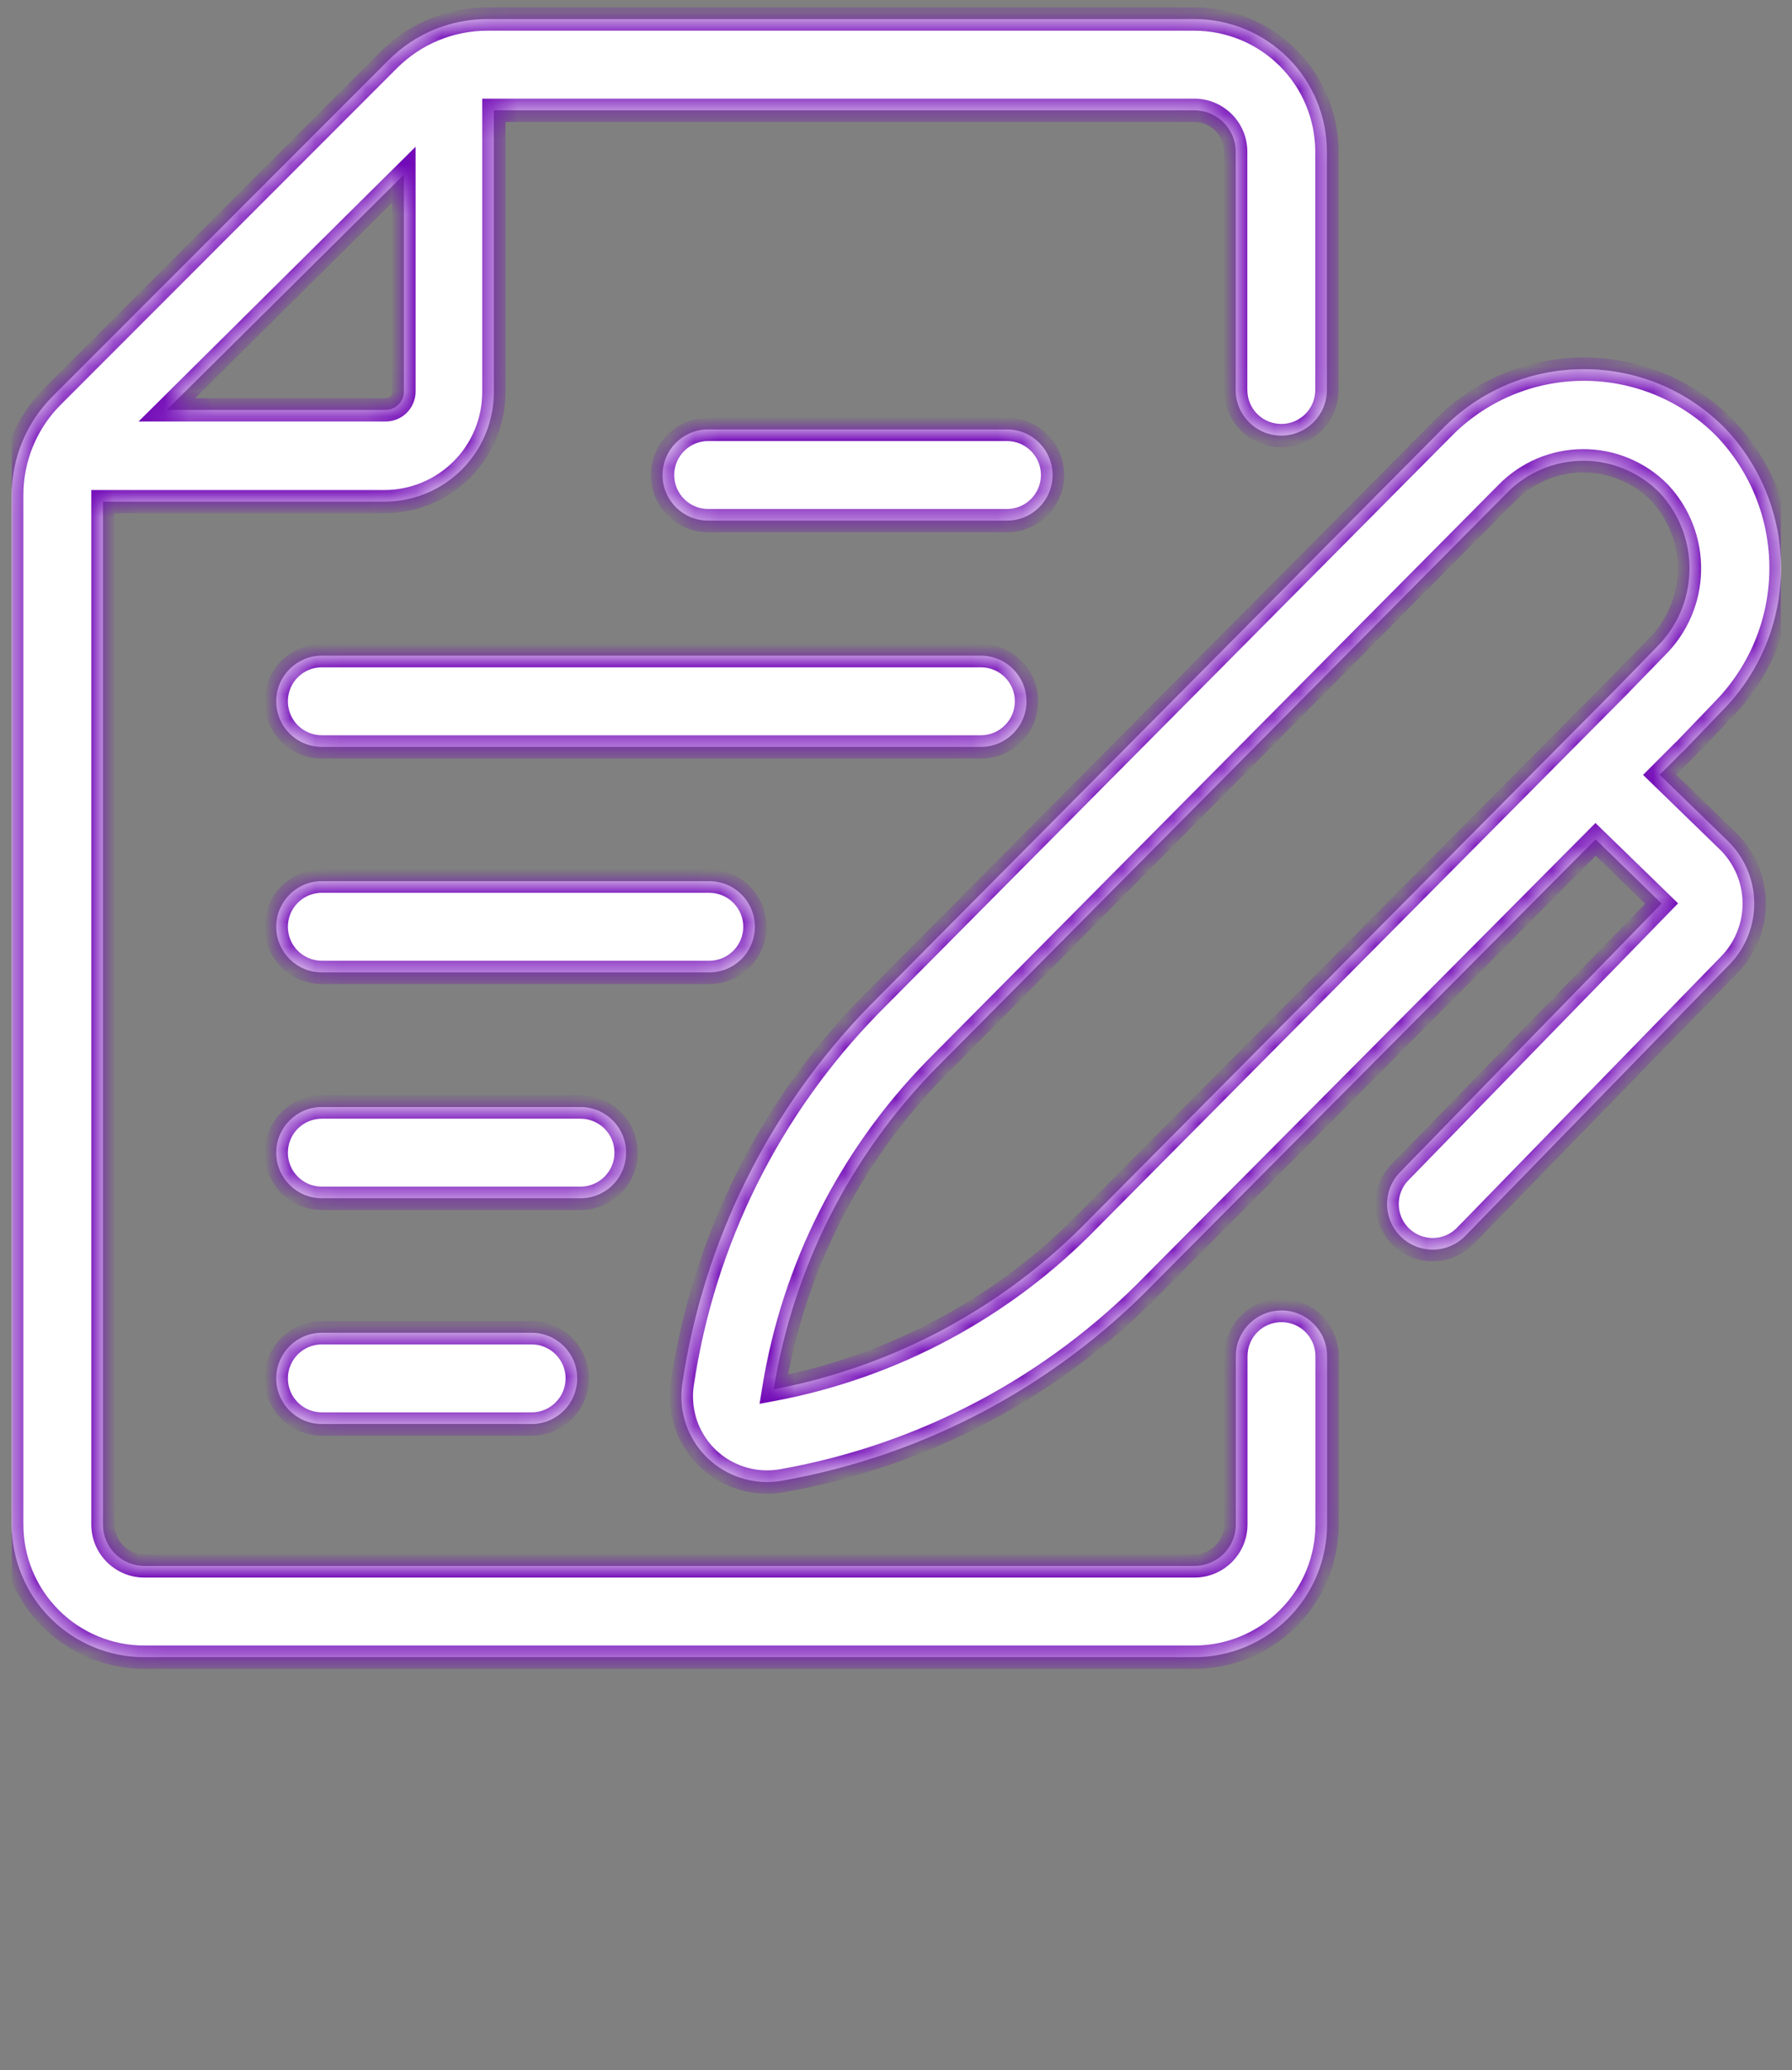 <svg width="71" height="82" viewBox="0 0 71 82" fill="none" xmlns="http://www.w3.org/2000/svg">
<rect x="0" y="0" width="71" height="82" fill="#808080" stroke="none"/>
<g clip-path="url(#clip0_11_6558)">
<g clip-path="url(#clip1_11_6558)">
<g clip-path="url(#clip2_11_6558)">
<path fill-rule="evenodd" clip-rule="evenodd" d="M5.719 65.639H47.325C48.718 65.637 50.053 65.083 51.038 64.098C52.023 63.113 52.577 61.778 52.579 60.385V53.714C52.579 52.717 51.77 51.907 50.772 51.907C49.774 51.907 48.965 52.717 48.965 53.714V60.385C48.965 61.291 48.231 62.025 47.325 62.025H5.719C4.816 62.025 4.082 61.295 4.078 60.392V19.87H15.23C16.38 19.87 17.483 19.414 18.296 18.6C19.109 17.787 19.566 16.684 19.566 15.534V4.369H47.325C48.225 4.373 48.955 5.102 48.959 6.002V15.447C48.959 16.445 49.768 17.254 50.765 17.254C51.763 17.254 52.572 16.445 52.572 15.447V6.002C52.57 4.611 52.017 3.277 51.033 2.294C50.049 1.31 48.716 0.757 47.325 0.755H19.327C17.852 0.749 16.436 1.335 15.396 2.381L2.098 15.686C1.05 16.726 0.462 18.142 0.465 19.618V60.393C0.467 61.785 1.021 63.119 2.006 64.103C2.991 65.087 4.327 65.639 5.719 65.639ZM16.003 6.919V15.512C16.003 15.704 15.927 15.888 15.791 16.024C15.656 16.159 15.472 16.235 15.28 16.235H6.608L16.003 6.919ZM39.896 20.622C40.894 20.622 41.703 19.814 41.703 18.815C41.703 17.818 40.894 17.009 39.896 17.009H28.058C27.06 17.009 26.251 17.818 26.251 18.815C26.251 19.814 27.06 20.622 28.058 20.622H39.896ZM11.469 29.05C11.13 28.708 10.941 28.245 10.945 27.763C10.953 26.771 11.759 25.971 12.752 25.971H38.863C39.861 25.971 40.67 26.78 40.67 27.777C40.67 28.775 39.861 29.584 38.863 29.584H12.752C12.27 29.584 11.808 29.392 11.469 29.05ZM29.908 36.709C29.908 36.23 29.718 35.77 29.379 35.431C29.04 35.093 28.581 34.902 28.101 34.902H12.752C11.754 34.902 10.945 35.711 10.945 36.709C10.945 37.707 11.754 38.516 12.752 38.516H28.101C28.581 38.516 29.04 38.325 29.379 37.987C29.718 37.648 29.908 37.188 29.908 36.709ZM24.277 44.379C24.616 44.717 24.806 45.177 24.806 45.656C24.806 46.136 24.616 46.595 24.277 46.934C23.938 47.273 23.479 47.463 22.999 47.463H12.752C11.754 47.463 10.945 46.654 10.945 45.656C10.945 44.658 11.754 43.849 12.752 43.849H22.999C23.479 43.849 23.938 44.04 24.277 44.379ZM66.695 29.757L68.249 28.138C69.716 26.653 70.547 24.654 70.564 22.567C70.582 20.479 69.785 18.467 68.342 16.958C66.866 15.457 64.846 14.616 62.742 14.623C60.631 14.623 58.611 15.479 57.141 16.994L34.47 39.824C30.476 43.91 27.873 49.153 27.034 54.805C26.886 55.782 27.172 56.774 27.816 57.523C28.46 58.271 29.399 58.701 30.386 58.701C30.585 58.701 30.784 58.685 30.979 58.65C36.599 57.659 41.763 54.92 45.736 50.823L63.218 33.246L65.834 35.79L55.485 46.414C55.144 46.755 54.954 47.22 54.957 47.703C54.961 48.186 55.157 48.647 55.503 48.984C55.849 49.321 56.315 49.506 56.798 49.497C57.28 49.488 57.739 49.286 58.073 48.936L68.523 38.204C69.164 37.545 69.517 36.658 69.503 35.739C69.489 34.82 69.111 33.944 68.45 33.304L65.755 30.688L66.673 29.77L66.695 29.757ZM43.163 48.294C39.787 51.774 35.418 54.127 30.654 55.029C31.427 50.247 33.658 45.82 37.042 42.353L59.691 19.538C60.487 18.716 61.582 18.252 62.727 18.251C63.865 18.249 64.956 18.705 65.755 19.516C66.535 20.35 66.96 21.455 66.938 22.597C66.916 23.738 66.451 24.827 65.639 25.63L64.092 27.22L43.163 48.294ZM10.945 54.597C10.945 53.599 11.754 52.79 12.752 52.79H21.062C22.06 52.79 22.869 53.599 22.869 54.597C22.869 55.595 22.06 56.404 21.062 56.404H12.752C11.754 56.404 10.945 55.595 10.945 54.597Z" fill="white"/>
<mask id="mask0_11_6558" style="mask-type:luminance" maskUnits="userSpaceOnUse" x="0" y="0" width="71" height="66">
<path fill-rule="evenodd" clip-rule="evenodd" d="M5.719 65.639H47.325C48.718 65.637 50.053 65.083 51.038 64.098C52.023 63.113 52.577 61.778 52.579 60.385V53.714C52.579 52.717 51.77 51.907 50.772 51.907C49.774 51.907 48.965 52.717 48.965 53.714V60.385C48.965 61.291 48.231 62.025 47.325 62.025H5.719C4.816 62.025 4.082 61.295 4.078 60.392V19.87H15.23C16.38 19.87 17.483 19.414 18.296 18.6C19.109 17.787 19.566 16.684 19.566 15.534V4.369H47.325C48.225 4.373 48.955 5.102 48.959 6.002V15.447C48.959 16.445 49.768 17.254 50.765 17.254C51.763 17.254 52.572 16.445 52.572 15.447V6.002C52.57 4.611 52.017 3.277 51.033 2.294C50.049 1.31 48.716 0.757 47.325 0.755H19.327C17.852 0.749 16.436 1.335 15.396 2.381L2.098 15.686C1.05 16.726 0.462 18.142 0.465 19.618V60.393C0.467 61.785 1.021 63.119 2.006 64.103C2.991 65.087 4.327 65.639 5.719 65.639ZM16.003 6.919V15.512C16.003 15.704 15.927 15.888 15.791 16.024C15.656 16.159 15.472 16.235 15.28 16.235H6.608L16.003 6.919ZM39.896 20.622C40.894 20.622 41.703 19.814 41.703 18.815C41.703 17.818 40.894 17.009 39.896 17.009H28.058C27.06 17.009 26.251 17.818 26.251 18.815C26.251 19.814 27.06 20.622 28.058 20.622H39.896ZM11.469 29.05C11.13 28.708 10.941 28.245 10.945 27.763C10.953 26.771 11.759 25.971 12.752 25.971H38.863C39.861 25.971 40.67 26.78 40.67 27.777C40.67 28.775 39.861 29.584 38.863 29.584H12.752C12.27 29.584 11.808 29.392 11.469 29.05ZM29.908 36.709C29.908 36.23 29.718 35.77 29.379 35.431C29.04 35.093 28.581 34.902 28.101 34.902H12.752C11.754 34.902 10.945 35.711 10.945 36.709C10.945 37.707 11.754 38.516 12.752 38.516H28.101C28.581 38.516 29.04 38.325 29.379 37.987C29.718 37.648 29.908 37.188 29.908 36.709ZM24.277 44.379C24.616 44.717 24.806 45.177 24.806 45.656C24.806 46.136 24.616 46.595 24.277 46.934C23.938 47.273 23.479 47.463 22.999 47.463H12.752C11.754 47.463 10.945 46.654 10.945 45.656C10.945 44.658 11.754 43.849 12.752 43.849H22.999C23.479 43.849 23.938 44.04 24.277 44.379ZM66.695 29.757L68.249 28.138C69.716 26.653 70.547 24.654 70.564 22.567C70.582 20.479 69.785 18.467 68.342 16.958C66.866 15.457 64.846 14.616 62.742 14.623C60.631 14.623 58.611 15.479 57.141 16.994L34.47 39.824C30.476 43.91 27.873 49.153 27.034 54.805C26.886 55.782 27.172 56.774 27.816 57.523C28.46 58.271 29.399 58.701 30.386 58.701C30.585 58.701 30.784 58.685 30.979 58.65C36.599 57.659 41.763 54.92 45.736 50.823L63.218 33.246L65.834 35.79L55.485 46.414C55.144 46.755 54.954 47.22 54.957 47.703C54.961 48.186 55.157 48.647 55.503 48.984C55.849 49.321 56.315 49.506 56.798 49.497C57.28 49.488 57.739 49.286 58.073 48.936L68.523 38.204C69.164 37.545 69.517 36.658 69.503 35.739C69.489 34.82 69.111 33.944 68.45 33.304L65.755 30.688L66.673 29.77L66.695 29.757ZM43.163 48.294C39.787 51.774 35.418 54.127 30.654 55.029C31.427 50.247 33.658 45.82 37.042 42.353L59.691 19.538C60.487 18.716 61.582 18.252 62.727 18.251C63.865 18.249 64.956 18.705 65.755 19.516C66.535 20.35 66.96 21.455 66.938 22.597C66.916 23.738 66.451 24.827 65.639 25.63L64.092 27.22L43.163 48.294ZM10.945 54.597C10.945 53.599 11.754 52.79 12.752 52.79H21.062C22.06 52.79 22.869 53.599 22.869 54.597C22.869 55.595 22.06 56.404 21.062 56.404H12.752C11.754 56.404 10.945 55.595 10.945 54.597Z" fill="white"/>
</mask>
<g mask="url(#mask0_11_6558)">
<path d="M5.719 65.639V65.178H5.181L5.264 65.709L5.719 65.639ZM4.079 60.392H3.617L3.617 60.394L4.079 60.392ZM4.079 19.87V19.409H3.617V19.87H4.079ZM19.566 4.369V3.907H19.105V4.369H19.566ZM47.325 4.369L47.328 3.907H47.325V4.369ZM48.959 6.002H49.42V6L48.959 6.002ZM19.327 0.755L19.325 1.216H19.327V0.755ZM15.396 2.381L15.722 2.707L15.723 2.706L15.396 2.381ZM2.098 15.686L2.423 16.014L2.425 16.012L2.098 15.686ZM0.465 19.618H0.926L0.926 19.617L0.465 19.618ZM5.719 65.639L5.72 66.101H6.257L6.175 65.569L5.719 65.639ZM16.003 6.919H16.465V5.813L15.679 6.592L16.003 6.919ZM6.608 16.235L6.284 15.907L5.488 16.696H6.608V16.235ZM10.945 27.763H11.406L10.484 27.759L10.945 27.763ZM10.945 27.763H10.484L11.406 27.766L10.945 27.763ZM68.249 28.138L67.921 27.814L67.916 27.819L68.249 28.138ZM66.695 29.757L66.931 30.153L66.985 30.121L67.028 30.076L66.695 29.757ZM68.343 16.958L68.676 16.639L68.671 16.634L68.343 16.958ZM62.742 14.623L62.742 15.084H62.744L62.742 14.623ZM57.141 16.994L57.468 17.319L57.472 17.315L57.141 16.994ZM34.47 39.824L34.143 39.498L34.14 39.501L34.47 39.824ZM27.034 54.805L27.49 54.874L27.49 54.873L27.034 54.805ZM30.387 58.701L30.388 58.239H30.386L30.387 58.701ZM45.737 50.823L45.41 50.498L45.406 50.502L45.737 50.823ZM63.218 33.246L63.54 32.916L63.213 32.598L62.891 32.921L63.218 33.246ZM65.835 35.79L66.165 36.112L66.487 35.781L66.156 35.459L65.835 35.79ZM55.485 46.414L55.812 46.74L55.816 46.736L55.485 46.414ZM58.073 48.936L57.742 48.614L57.739 48.618L58.073 48.936ZM65.755 30.688L65.429 30.362L65.098 30.693L65.434 31.019L65.755 30.688ZM66.673 29.77L66.438 29.373L66.388 29.403L66.347 29.444L66.673 29.77ZM30.654 55.029L30.199 54.956L30.094 55.605L30.74 55.483L30.654 55.029ZM43.164 48.294L42.836 47.969L42.833 47.973L43.164 48.294ZM37.043 42.353L36.715 42.028L36.713 42.031L37.043 42.353ZM59.692 19.538L60.019 19.863L60.023 19.859L59.692 19.538ZM65.755 19.516L66.092 19.201L66.084 19.193L65.755 19.516ZM65.639 25.63L65.315 25.302L65.309 25.309L65.639 25.63ZM64.093 27.22L64.42 27.545L64.423 27.542L64.093 27.22ZM47.325 65.178H5.719L5.72 66.101L47.325 66.1V65.178ZM50.712 63.772C49.814 64.67 48.596 65.176 47.325 65.178V66.1C48.84 66.098 50.293 65.495 51.364 64.424L50.712 63.772ZM52.118 60.384C52.117 61.655 51.611 62.873 50.712 63.772L51.364 64.424C52.435 63.353 53.039 61.901 53.04 60.385L52.118 60.384ZM52.118 53.714V60.384L53.04 60.385V53.714H52.118ZM50.772 52.369C51.516 52.369 52.118 52.971 52.118 53.714H53.04C53.04 52.462 52.025 51.446 50.772 51.446V52.369ZM49.427 53.714C49.427 52.971 50.029 52.369 50.772 52.369V51.446C49.52 51.446 48.504 52.462 48.504 53.714H49.427ZM49.427 60.385V53.714H48.504V60.385H49.427ZM47.325 62.486C48.486 62.486 49.427 61.545 49.427 60.385H48.504C48.504 61.036 47.976 61.564 47.325 61.564V62.486ZM5.719 62.486H47.325V61.564H5.719V62.486ZM3.617 60.394C3.622 61.551 4.562 62.486 5.719 62.486V61.564C5.07 61.564 4.543 61.039 4.54 60.39L3.617 60.394ZM3.617 19.87V60.392H4.54V19.87H3.617ZM15.23 19.409H4.079V20.331H15.23V19.409ZM17.97 18.274C17.243 19.001 16.258 19.409 15.23 19.409V20.331C16.502 20.331 17.723 19.826 18.622 18.927L17.97 18.274ZM19.105 15.534C19.105 16.562 18.697 17.548 17.97 18.274L18.622 18.927C19.522 18.027 20.027 16.806 20.027 15.534H19.105ZM19.105 4.369V15.534H20.027V4.369H19.105ZM47.325 3.907H19.566V4.83H47.325V3.907ZM49.42 6C49.415 4.846 48.481 3.913 47.328 3.907L47.323 4.83C47.971 4.833 48.495 5.357 48.498 6.004L49.42 6ZM49.42 15.447V6.002H48.498V15.447H49.42ZM50.766 16.793C50.023 16.793 49.42 16.191 49.42 15.447H48.498C48.498 16.7 49.513 17.715 50.766 17.715V16.793ZM52.111 15.447C52.111 16.191 51.508 16.793 50.766 16.793V17.715C52.018 17.715 53.033 16.7 53.033 15.447H52.111ZM52.111 6.002V15.447H53.033V6.002H52.111ZM50.707 2.62C51.604 3.517 52.109 4.733 52.111 6.002H53.033C53.031 4.489 52.429 3.037 51.359 1.968L50.707 2.62ZM47.325 1.216C48.593 1.218 49.81 1.723 50.707 2.62L51.359 1.968C50.289 0.898 48.839 0.296 47.326 0.294L47.325 1.216ZM19.327 1.216H47.325L47.326 0.294H19.327V1.216ZM15.723 2.706C16.676 1.748 17.974 1.211 19.325 1.216L19.329 0.294C17.731 0.287 16.196 0.922 15.069 2.056L15.723 2.706ZM2.425 16.012L15.722 2.707L15.07 2.055L1.772 15.361L2.425 16.012ZM0.926 19.617C0.923 18.264 1.463 16.967 2.423 16.014L1.774 15.359C0.638 16.485 0.001 18.019 0.004 19.619L0.926 19.617ZM0.926 60.393L0.926 19.618L0.004 19.619L0.004 60.393H0.926ZM2.333 63.777C1.434 62.88 0.928 61.663 0.926 60.393H0.004C0.006 61.907 0.609 63.359 1.681 64.43L2.333 63.777ZM5.719 65.178C4.449 65.178 3.231 64.674 2.333 63.777L1.681 64.43C2.752 65.5 4.205 66.101 5.72 66.101L5.719 65.178ZM16.465 15.512V6.919H15.542V15.512H16.465ZM16.117 16.35C16.34 16.128 16.465 15.826 16.465 15.512H15.542C15.542 15.582 15.515 15.648 15.466 15.697L16.117 16.35ZM15.281 16.696C15.594 16.696 15.895 16.571 16.117 16.35L15.466 15.697C15.416 15.747 15.35 15.774 15.281 15.774V16.696ZM6.608 16.696H15.281V15.774H6.608V16.696ZM15.679 6.592L6.284 15.907L6.933 16.562L16.328 7.247L15.679 6.592ZM41.242 18.815C41.242 19.559 40.639 20.161 39.896 20.161V21.083C41.149 21.083 42.164 20.068 42.164 18.815H41.242ZM39.896 17.47C40.639 17.47 41.242 18.073 41.242 18.815H42.164C42.164 17.563 41.149 16.547 39.896 16.547V17.47ZM28.058 17.47H39.896V16.547H28.058V17.47ZM26.713 18.815C26.713 18.073 27.315 17.47 28.058 17.47V16.547C26.806 16.547 25.79 17.563 25.79 18.815H26.713ZM28.058 20.161C27.315 20.161 26.713 19.559 26.713 18.815H25.79C25.79 20.068 26.806 21.083 28.058 21.083V20.161ZM39.896 20.161H28.058V21.083H39.896V20.161ZM10.484 27.759C10.479 28.364 10.716 28.945 11.142 29.375L11.796 28.725C11.544 28.47 11.403 28.125 11.406 27.766L10.484 27.759ZM12.752 25.509C11.506 25.509 10.494 26.513 10.484 27.759L11.406 27.766C11.412 27.028 12.013 26.432 12.752 26.432V25.509ZM38.864 25.509H12.752V26.432H38.864V25.509ZM41.131 27.777C41.131 26.525 40.116 25.509 38.864 25.509V26.432C39.606 26.432 40.209 27.034 40.209 27.777H41.131ZM38.864 30.045C40.116 30.045 41.131 29.03 41.131 27.777H40.209C40.209 28.52 39.606 29.123 38.864 29.123V30.045ZM12.752 30.045H38.864V29.123H12.752V30.045ZM11.142 29.375C11.568 29.803 12.147 30.045 12.752 30.045V29.123C12.393 29.123 12.049 28.98 11.796 28.725L11.142 29.375ZM29.053 35.758C29.306 36.01 29.447 36.352 29.447 36.709H30.37C30.37 36.108 30.131 35.531 29.706 35.105L29.053 35.758ZM28.102 35.363C28.459 35.363 28.8 35.505 29.053 35.758L29.706 35.105C29.28 34.68 28.704 34.441 28.102 34.441V35.363ZM12.752 35.363H28.102V34.441H12.752V35.363ZM11.406 36.709C11.406 35.966 12.009 35.363 12.752 35.363V34.441C11.499 34.441 10.484 35.456 10.484 36.709H11.406ZM12.752 38.054C12.008 38.054 11.406 37.452 11.406 36.709H10.484C10.484 37.962 11.499 38.977 12.752 38.977V38.054ZM28.102 38.054H12.752V38.977H28.102V38.054ZM29.054 37.66C28.801 37.913 28.459 38.054 28.102 38.054V38.977C28.703 38.977 29.28 38.738 29.705 38.313L29.054 37.66ZM29.447 36.709C29.447 37.066 29.306 37.408 29.054 37.66L29.705 38.313C30.13 37.887 30.37 37.31 30.37 36.709H29.447ZM25.268 45.656C25.268 45.055 25.028 44.478 24.603 44.053L23.951 44.705C24.203 44.957 24.345 45.3 24.345 45.656H25.268ZM24.603 47.26C25.028 46.835 25.268 46.258 25.268 45.656H24.345C24.345 46.013 24.203 46.355 23.951 46.608L24.603 47.26ZM23 47.924C23.601 47.924 24.178 47.685 24.603 47.26L23.951 46.608C23.698 46.86 23.357 47.002 23 47.002V47.924ZM12.752 47.924H23V47.002H12.752V47.924ZM10.484 45.656C10.484 46.909 11.499 47.924 12.752 47.924V47.002C12.008 47.002 11.406 46.4 11.406 45.656H10.484ZM12.752 43.388C11.499 43.388 10.484 44.404 10.484 45.656H11.406C11.406 44.913 12.009 44.31 12.752 44.31V43.388ZM23 43.388H12.752V44.31H23V43.388ZM24.603 44.053C24.178 43.627 23.602 43.388 23 43.388V44.31C23.357 44.31 23.698 44.452 23.951 44.705L24.603 44.053ZM67.916 27.819L66.363 29.437L67.028 30.076L68.582 28.457L67.916 27.819ZM70.103 22.563C70.087 24.531 69.304 26.414 67.921 27.814L68.577 28.462C70.128 26.892 71.007 24.778 71.025 22.571L70.103 22.563ZM68.009 17.276C69.369 18.699 70.12 20.596 70.103 22.563L71.025 22.571C71.044 20.363 70.201 18.235 68.676 16.639L68.009 17.276ZM62.744 15.084C64.724 15.078 66.625 15.869 68.014 17.281L68.671 16.634C67.108 15.045 64.969 14.154 62.74 14.162L62.744 15.084ZM57.472 17.315C58.855 15.89 60.756 15.085 62.742 15.084L62.742 14.162C60.507 14.162 58.367 15.068 56.81 16.673L57.472 17.315ZM34.797 40.148L57.468 17.319L56.814 16.669L34.143 39.498L34.797 40.148ZM27.49 54.873C28.315 49.316 30.873 44.163 34.8 40.146L34.14 39.501C30.078 43.657 27.431 48.989 26.578 54.738L27.49 54.873ZM28.166 57.222C27.609 56.575 27.362 55.718 27.49 54.874L26.578 54.736C26.41 55.846 26.735 56.973 27.467 57.823L28.166 57.222ZM30.386 58.239C29.533 58.24 28.722 57.868 28.166 57.222L27.467 57.823C28.198 58.673 29.265 59.163 30.387 59.162L30.386 58.239ZM30.899 58.196C30.732 58.225 30.56 58.24 30.388 58.239L30.385 59.162C30.61 59.163 30.837 59.144 31.06 59.104L30.899 58.196ZM45.406 50.502C41.5 54.529 36.424 57.221 30.899 58.196L31.06 59.104C36.776 58.096 42.027 55.311 46.068 51.144L45.406 50.502ZM62.891 32.921L45.41 50.498L46.064 51.148L63.545 33.571L62.891 32.921ZM66.156 35.459L63.54 32.916L62.897 33.577L65.513 36.121L66.156 35.459ZM55.816 46.736L66.165 36.112L65.504 35.468L55.155 46.092L55.816 46.736ZM55.419 47.699C55.416 47.34 55.558 46.994 55.812 46.74L55.159 46.088C54.731 46.517 54.492 47.099 54.496 47.706L55.419 47.699ZM55.825 48.654C55.567 48.403 55.421 48.059 55.419 47.699L54.496 47.706C54.501 48.312 54.747 48.891 55.181 49.314L55.825 48.654ZM56.789 49.036C56.429 49.042 56.082 48.905 55.825 48.654L55.181 49.314C55.615 49.738 56.2 49.969 56.807 49.958L56.789 49.036ZM57.739 48.618C57.491 48.879 57.149 49.029 56.789 49.036L56.807 49.958C57.412 49.947 57.989 49.694 58.407 49.254L57.739 48.618ZM68.193 37.882L57.742 48.614L58.403 49.258L68.854 38.526L68.193 37.882ZM69.042 35.746C69.054 36.543 68.748 37.311 68.193 37.882L68.854 38.526C69.58 37.779 69.98 36.774 69.964 35.732L69.042 35.746ZM68.129 33.635C68.702 34.189 69.03 34.949 69.042 35.746L69.964 35.732C69.949 34.691 69.52 33.698 68.772 32.973L68.129 33.635ZM65.434 31.019L68.129 33.635L68.772 32.973L66.076 30.357L65.434 31.019ZM66.347 29.444L65.429 30.362L66.081 31.014L66.999 30.096L66.347 29.444ZM66.46 29.36L66.438 29.373L66.908 30.166L66.931 30.153L66.46 29.36ZM30.74 55.483C35.597 54.562 40.052 52.163 43.495 48.615L42.833 47.973C39.522 51.385 35.239 53.691 30.568 54.576L30.74 55.483ZM36.713 42.031C33.262 45.566 30.987 50.079 30.199 54.956L31.109 55.103C31.867 50.414 34.055 46.074 37.373 42.675L36.713 42.031ZM59.364 19.213L36.715 42.028L37.37 42.678L60.019 19.863L59.364 19.213ZM62.727 17.79C61.457 17.791 60.243 18.306 59.36 19.217L60.023 19.859C60.732 19.127 61.708 18.713 62.727 18.713L62.727 17.79ZM66.084 19.193C65.198 18.293 63.989 17.787 62.727 17.79L62.727 18.713C63.742 18.71 64.715 19.116 65.426 19.84L66.084 19.193ZM67.399 22.606C67.423 21.344 66.954 20.122 66.092 19.201L65.418 19.831C66.117 20.578 66.497 21.566 66.477 22.588L67.399 22.606ZM65.964 25.958C66.861 25.07 67.376 23.867 67.399 22.606L66.477 22.588C66.458 23.609 66.041 24.583 65.315 25.302L65.964 25.958ZM64.423 27.542L65.97 25.952L65.309 25.309L63.762 26.898L64.423 27.542ZM43.491 48.619L64.42 27.545L63.765 26.895L42.836 47.969L43.491 48.619ZM12.752 52.329C11.499 52.329 10.484 53.345 10.484 54.597H11.406C11.406 53.854 12.009 53.251 12.752 53.251V52.329ZM21.063 52.329H12.752V53.251H21.063V52.329ZM23.331 54.597C23.331 53.345 22.315 52.329 21.063 52.329V53.251C21.806 53.251 22.408 53.854 22.408 54.597H23.331ZM21.063 56.865C22.315 56.865 23.331 55.849 23.331 54.597H22.408C22.408 55.34 21.806 55.943 21.063 55.943V56.865ZM12.752 56.865H21.063V55.943H12.752V56.865ZM10.484 54.597C10.484 55.849 11.499 56.865 12.752 56.865V55.943C12.009 55.943 11.406 55.34 11.406 54.597H10.484Z" fill="#7209B7"/>
</g>
</g>
</g>
</g>
<defs>
<clipPath id="clip0_11_6558">
<rect width="70.11" height="66.41" fill="white" transform="translate(0.46)"/>
</clipPath>
<clipPath id="clip1_11_6558">
<rect width="70.11" height="66.41" fill="white" transform="translate(0.46)"/>
</clipPath>
<clipPath id="clip2_11_6558">
<rect width="70.099" height="66.41" fill="white" transform="translate(0.465)"/>
</clipPath>
</defs>
</svg>
